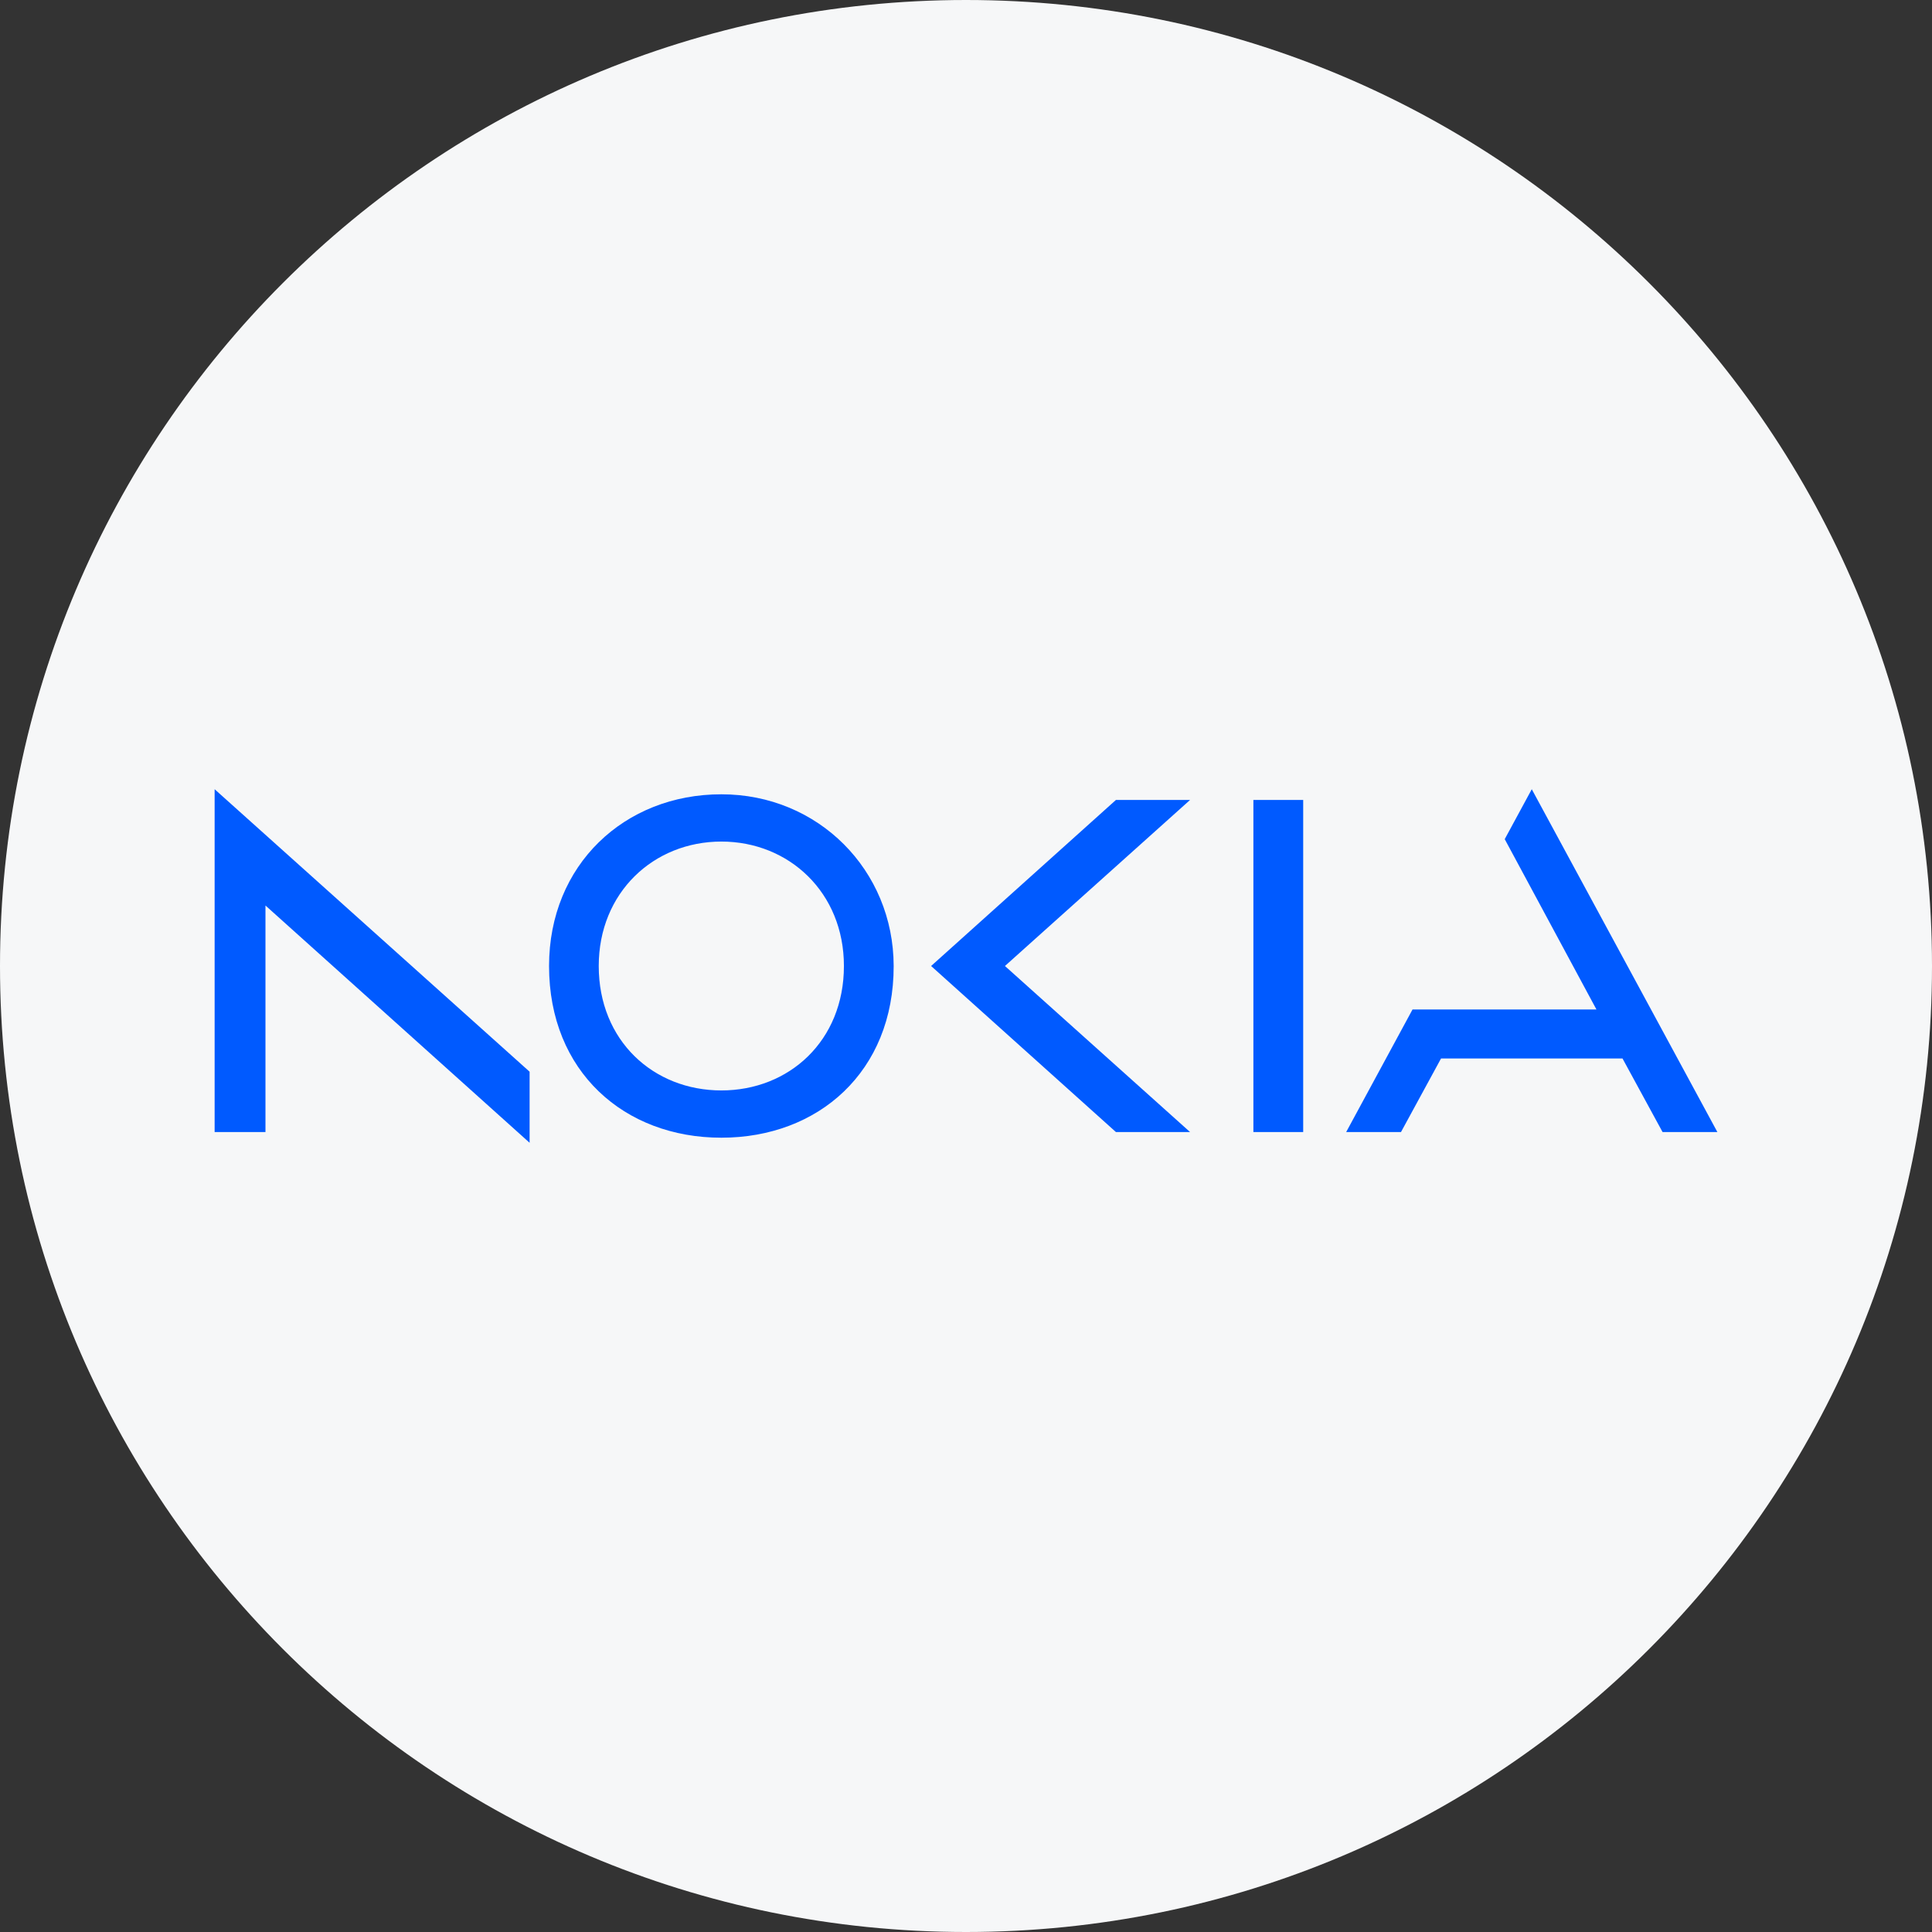 <svg width="32" height="32" viewBox="0 0 32 32" fill="none" xmlns="http://www.w3.org/2000/svg">
<rect x="0" y="0" width="32" height="32" fill="#333333" stroke="none"/>
<g id="markets / market-stocks-nokia" clip-path="url(#clip0_3738_673)">
<g id="icon">
<path d="M32 16C32 24.837 24.837 32 16 32C7.163 32 0 24.837 0 16C0 7.163 7.163 0 16 0C24.837 0 32 7.163 32 16Z" fill="#F6F7F8"/>
<path d="M20.76 13.25V18.75H21.585V13.25H20.76ZM11.948 13.156C10.341 13.156 9.094 14.326 9.094 16C9.094 17.75 10.341 18.844 11.948 18.844C13.555 18.844 14.804 17.75 14.802 16C14.799 14.414 13.555 13.156 11.948 13.156ZM13.978 16C13.978 17.24 13.069 18.061 11.948 18.061C10.826 18.061 9.917 17.24 9.917 16C9.917 14.783 10.826 13.939 11.948 13.939C13.069 13.939 13.978 14.783 13.978 16ZM3.555 13.072V18.75H4.397V14.998L8.772 18.928V17.751L3.555 13.072ZM15.422 16L18.483 18.75H19.711L16.645 16L19.711 13.25H18.483L15.422 16ZM28.445 18.75H27.537L26.874 17.532H23.868L23.205 18.75H22.297L23.396 16.72H26.442L24.923 13.899L25.371 13.072L28.445 18.75Z" fill="#005AFF"/>
</g>
</g>
<defs>
<clipPath id="clip0_3738_673">
<rect width="32" height="32" fill="white"/>
</clipPath>
</defs>
</svg>
